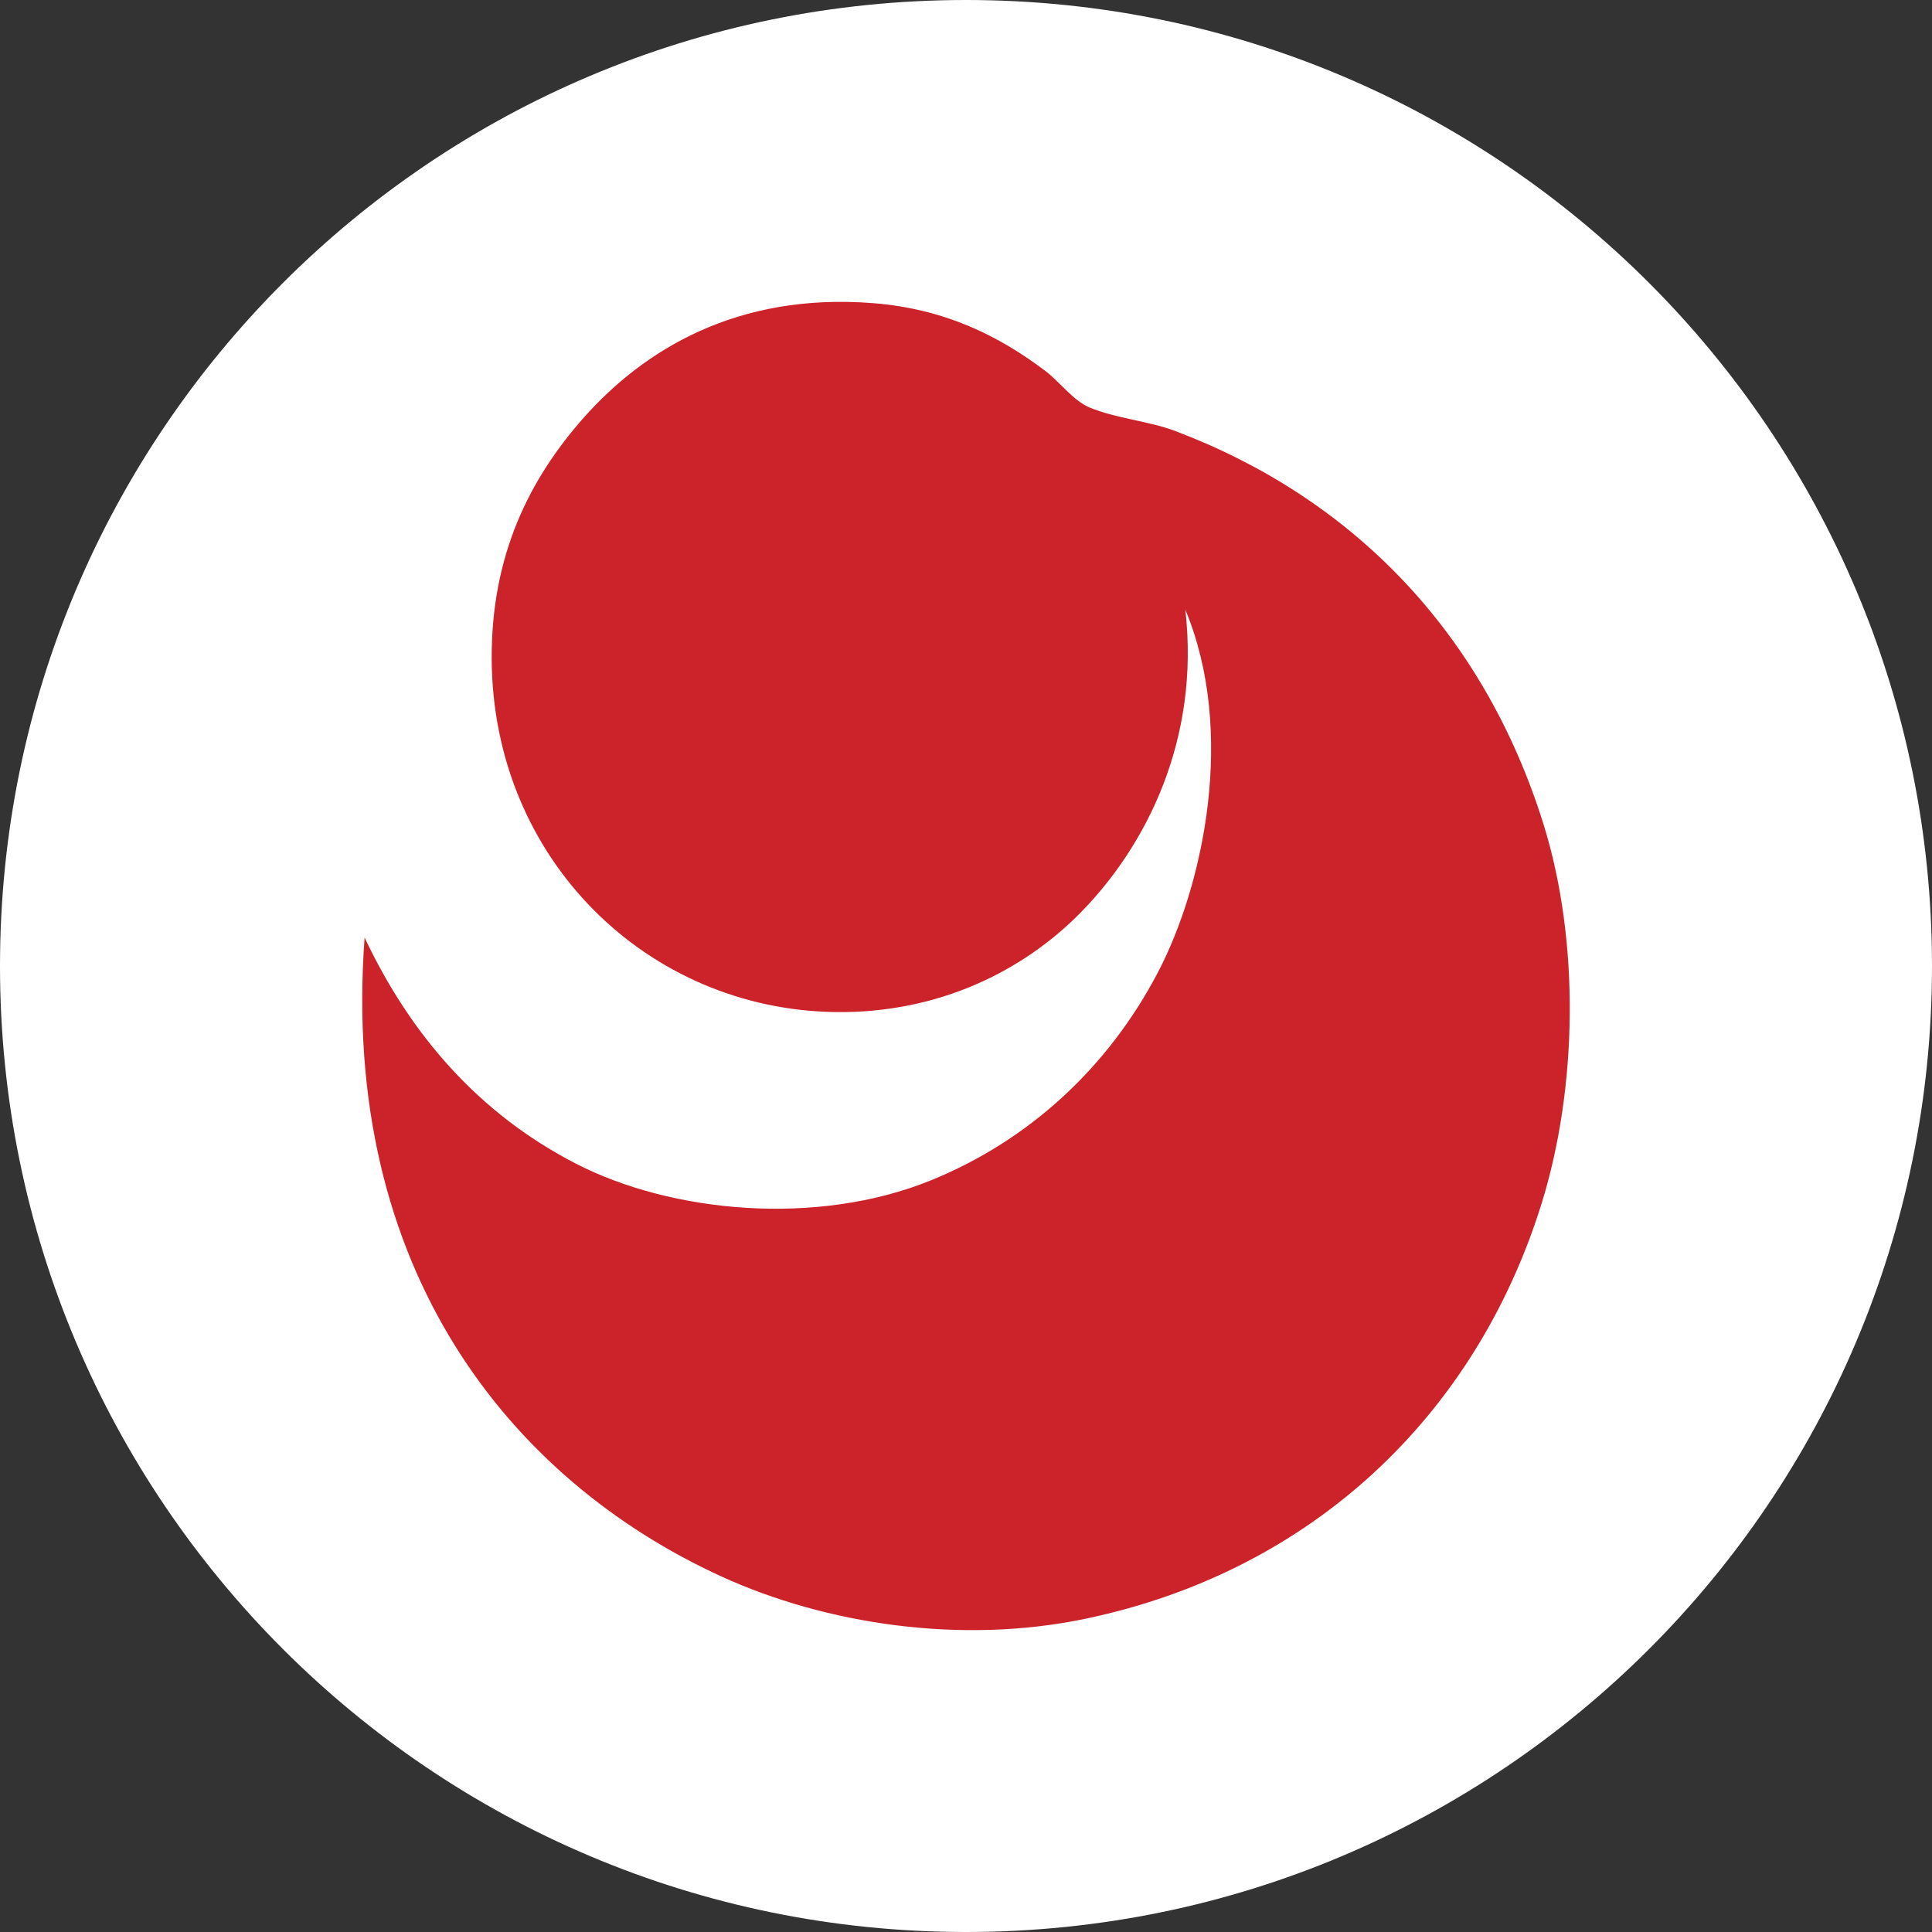 <svg width="32" height="32" viewBox="0 0 32 32" fill="none" xmlns="http://www.w3.org/2000/svg">
<rect x="0" y="0" width="32" height="32" fill="#333333" stroke="none"/>
<path d="M16 32C24.837 32 32 24.837 32 16C32 7.163 24.837 0 16 0C7.163 0 0 7.163 0 16C0 24.837 7.163 32 16 32Z" fill="white"/>
<path d="M25.568 13.66C26.169 15.593 26.13 18.02 25.533 19.936C24.438 23.455 21.721 26.029 17.977 26.812C15.924 27.241 13.686 26.907 11.939 26.107C8.464 24.513 5.632 21.034 6.039 15.529C6.798 17.137 7.925 18.438 9.524 19.266C11.117 20.092 13.535 20.318 15.424 19.548C17.02 18.898 18.346 17.703 19.185 16.093C19.934 14.655 20.476 12.12 19.633 10.099C19.878 12.257 18.982 14.008 17.908 15.106C16.961 16.074 15.555 16.786 13.837 16.763C10.716 16.72 8.157 14.224 8.144 10.91C8.136 9.181 8.781 7.923 9.662 6.925C10.661 5.796 12.205 4.844 14.458 5.021C15.66 5.115 16.558 5.571 17.322 6.15C17.544 6.319 17.78 6.638 18.046 6.749C18.479 6.93 19.032 6.975 19.461 7.137C22.375 8.237 24.567 10.447 25.568 13.66Z" fill="#CC232B"/>
</svg>
